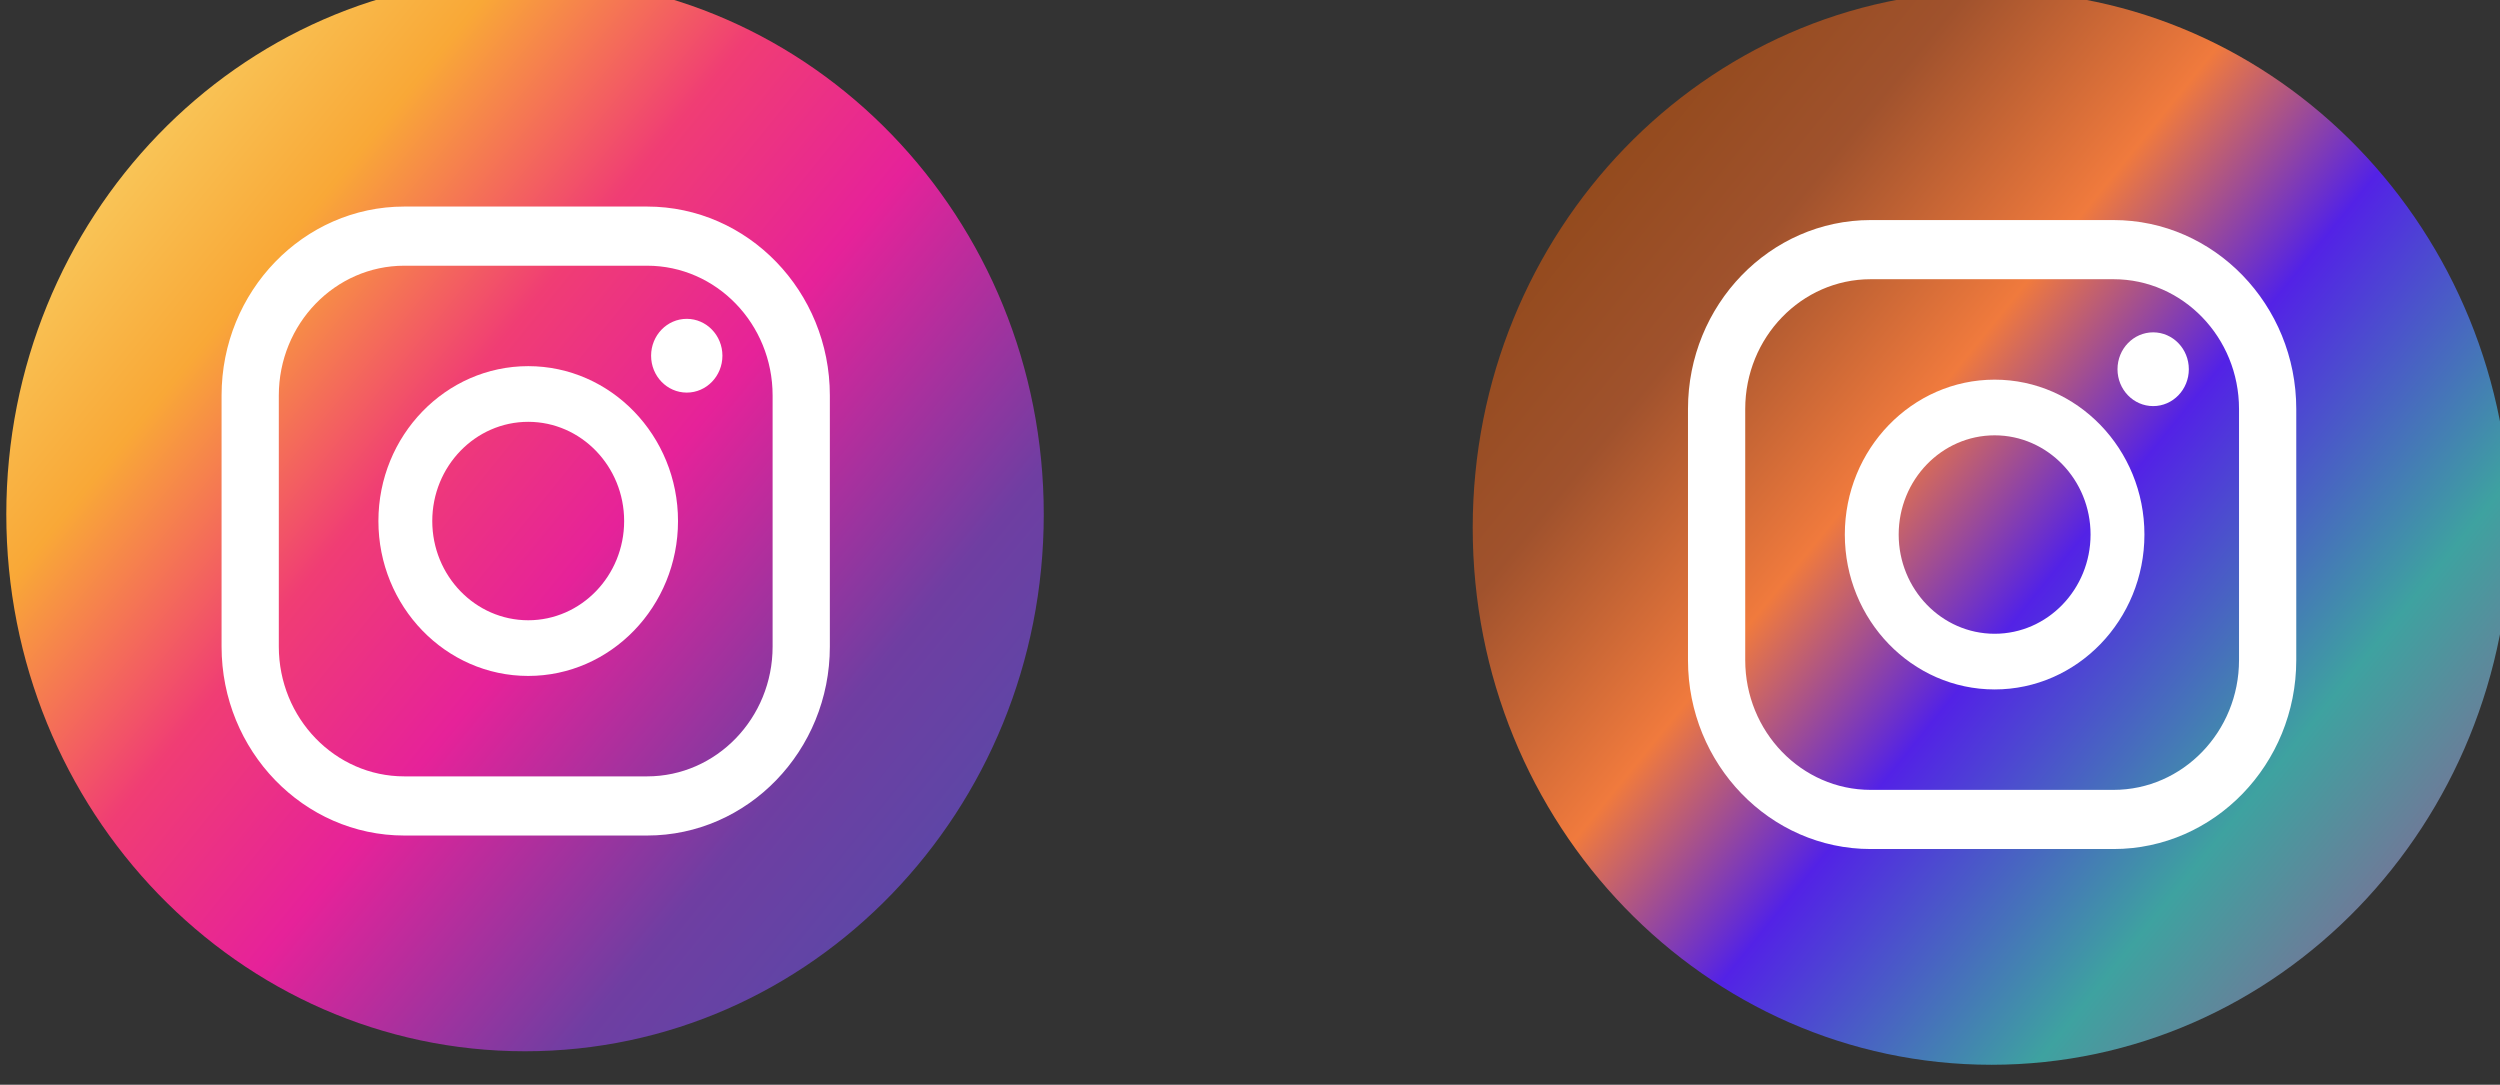 <?xml version="1.0" encoding="UTF-8" standalone="no"?>
<!-- Created with Inkscape (http://www.inkscape.org/) -->

<svg
   width="70.944mm"
   height="30.782mm"
   viewBox="0 0 70.944 30.782"
   version="1.1"
   id="svg1"
   inkscape:version="1.3.2 (091e20e, 2023-11-25, custom)"
   sodipodi:docname="logoInstagramInkscape.svg"
   xmlns:inkscape="http://www.inkscape.org/namespaces/inkscape"
   xmlns:sodipodi="http://sodipodi.sourceforge.net/DTD/sodipodi-0.dtd"
   xmlns:xlink="http://www.w3.org/1999/xlink"
   xmlns="http://www.w3.org/2000/svg"
   xmlns:svg="http://www.w3.org/2000/svg"
   xmlns:rdf="http://www.w3.org/1999/02/22-rdf-syntax-ns#"
   xmlns:cc="http://creativecommons.org/ns#"
   xmlns:dc="http://purl.org/dc/elements/1.1/">
  <rect x="0" y="0" width="70.944" height="30.782" fill="#333333" stroke="none"/>
  <defs
     id="defs1">
    <linearGradient
       x1="0"
       y1="0"
       x2="1"
       y2="0"
       gradientUnits="userSpaceOnUse"
       gradientTransform="matrix(320.879,-307.135,-307.135,-320.879,2434.46,3072.54)"
       spreadMethod="pad"
       id="linearGradient174">
      <stop
         style="stop-color:#D2691E;stop-opacity:1;"
         offset="0.001"
         id="stop168" />
      <stop
         style="stop-color:#8B4513;stop-opacity:1;"
         offset="0.001"
         id="stop169" />
      <stop
         style="stop-color:#A0522D;stop-opacity:1;"
         offset="0.209"
         id="stop170" />
      <stop
         style="stop-color:#f07a3d;stop-opacity:1;"
         offset="0.376"
         id="stop171" />
      <stop
         style="stop-color:#5322e6;stop-opacity:1;"
         offset="0.524"
         id="stop172" />
      <stop
         style="stop-color:#3ea2a0;stop-opacity:1;"
         offset="0.739"
         id="stop173" />
      <stop
         style="stop-color:#ab488f;stop-opacity:1;"
         offset="1"
         id="stop174" />
    </linearGradient>
    <linearGradient
       x1="0"
       y1="0"
       x2="1"
       y2="0"
       gradientUnits="userSpaceOnUse"
       gradientTransform="matrix(353.746,-298.772,-298.772,-353.746,3069.42,3059.07)"
       spreadMethod="pad"
       id="linearGradient137-1">
      <stop
         style="stop-opacity:1;stop-color:#f9d76c"
         offset="0"
         id="stop131-2" />
      <stop
         style="stop-opacity:1;stop-color:#f9d76c"
         offset="0.001"
         id="stop132-9" />
      <stop
         style="stop-opacity:1;stop-color:#f9a837"
         offset="0.209"
         id="stop133-9" />
      <stop
         style="stop-opacity:1;stop-color:#f03d74"
         offset="0.376"
         id="stop134-9" />
      <stop
         style="stop-opacity:1;stop-color:#e62299"
         offset="0.524"
         id="stop135-0" />
      <stop
         style="stop-opacity:1;stop-color:#6f3ea2"
         offset="0.739"
         id="stop136-1" />
      <stop
         style="stop-opacity:1;stop-color:#4850ab"
         offset="1"
         id="stop137-9" />
    </linearGradient>
    <clipPath
       clipPathUnits="userSpaceOnUse"
       id="clipPath137-9">
      <path
         d="m 3412.04,2919.11 c 0,-97.7 -79.2,-176.91 -176.9,-176.91 -97.71,0 -176.91,79.21 -176.91,176.91 0,97.71 79.2,176.91 176.91,176.91 97.7,0 176.9,-79.2 176.9,-176.91 z"
         transform="translate(0,-2.5e-5)"
         id="path137-5" />
    </clipPath>
    <clipPath
       clipPathUnits="userSpaceOnUse"
       id="clipPath137-5">
      <path
         d="m 3412.04,2919.11 c 0,-97.7 -79.2,-176.91 -176.9,-176.91 -97.71,0 -176.91,79.21 -176.91,176.91 0,97.71 79.2,176.91 176.91,176.91 97.7,0 176.9,-79.2 176.9,-176.91 z"
         transform="translate(0,-2.5e-5)"
         id="path137-0" />
    </clipPath>
    <linearGradient
       inkscape:collect="always"
       xlink:href="#linearGradient174"
       id="linearGradient1"
       gradientUnits="userSpaceOnUse"
       gradientTransform="matrix(353.746,-298.772,-298.772,-353.746,3069.42,3059.07)"
       x1="0"
       y1="0"
       x2="1"
       y2="0"
       spreadMethod="pad" />
    <linearGradient
       inkscape:collect="always"
       xlink:href="#linearGradient137-1"
       id="linearGradient2"
       gradientUnits="userSpaceOnUse"
       gradientTransform="matrix(353.746,-298.772,-298.772,-353.746,3069.42,3059.07)"
       x1="0"
       y1="0"
       x2="1"
       y2="0"
       spreadMethod="pad" />
  </defs>
  <sodipodi:namedview
     id="base"
     pagecolor="#ffffff"
     bordercolor="#000000"
     borderopacity="0.3"
     inkscape:pageopacity="0.0"
     inkscape:pageshadow="2"
     inkscape:zoom="0.7"
     inkscape:cx="537.14286"
     inkscape:cy="303.57143"
     inkscape:document-units="mm"
     inkscape:showpageshadow="2"
     inkscape:pagecheckerboard="0"
     inkscape:deskcolor="#d1d1d1"
     inkscape:window-width="1366"
     inkscape:window-height="697"
     inkscape:window-x="-8"
     inkscape:window-y="1072"
     inkscape:window-maximized="1"
     inkscape:current-layer="group-R5" />
  <g
     id="group-R5"
     transform="matrix(0.265,0,0,0.265,-125.349,264.511)">
    <path
       id="path131"
       d="m 3412.04,2919.11 c 0,-97.7 -79.2,-176.91 -176.9,-176.91 -97.71,0 -176.91,79.21 -176.91,176.91 0,97.71 79.2,176.91 176.91,176.91 97.7,0 176.9,-79.2 176.9,-176.91"
       style="fill:url(#linearGradient2);fill-opacity:1;fill-rule:nonzero;stroke:none"
       transform="matrix(0.314,0,0,-0.325,-486.594,5.636)"
       clip-path="url(#clipPath137-9)"
       inkscape:export-filename="path131.svg"
       inkscape:export-xdpi="96"
       inkscape:export-ydpi="96" />
    <path
       id="path138"
       d="m 546.556,-964.012 c -2.11,0 -3.818,1.77 -3.818,3.949 0,2.182 1.708,3.949 3.818,3.949 2.11,0 3.819,-1.767 3.819,-3.949 0,-2.179 -1.708,-3.949 -3.819,-3.949"
       style="fill:#ffffff;fill-opacity:1;fill-rule:nonzero;stroke:none;stroke-width:0.319" />
    <path
       id="path139"
       d="m 529.58,-931.734 c -5.668,0 -10.275,-4.767 -10.275,-10.625 0,-5.858 4.607,-10.625 10.275,-10.625 5.665,0 10.272,4.767 10.272,10.625 0,5.858 -4.607,10.625 -10.272,10.625 z m 0,-27.212 c -8.846,0 -16.043,7.44 -16.043,16.587 0,9.148 7.197,16.587 16.043,16.587 8.843,0 16.04,-7.439 16.04,-16.587 0,-9.148 -7.197,-16.587 -16.04,-16.587"
       style="fill:#ffffff;fill-opacity:1;fill-rule:nonzero;stroke:none;stroke-width:0.319" />
    <path
       id="path140"
       d="m 516.306,-969.701 c -7.408,0 -13.434,6.232 -13.434,13.895 v 26.894 c 0,7.66 6.026,13.895 13.434,13.895 h 26.007 c 7.411,0 13.437,-6.235 13.437,-13.895 v -26.894 c 0,-7.664 -6.026,-13.895 -13.437,-13.895 z m 26.007,61.019 H 516.306 c -10.787,0 -19.564,-9.076 -19.564,-20.23 v -26.894 c 0,-11.154 8.777,-20.23 19.564,-20.23 h 26.007 c 10.787,0 19.567,9.076 19.567,20.23 v 26.894 c 0,11.154 -8.78,20.23 -19.567,20.23"
       style="fill:#ffffff;fill-opacity:1;fill-rule:nonzero;stroke:none;stroke-width:0.319" />
    <path
       id="path131-3"
       d="m 3412.04,2919.11 c 0,-97.7 -79.2,-176.91 -176.9,-176.91 -97.71,0 -176.91,79.21 -176.91,176.91 0,97.71 79.2,176.91 176.91,176.91 97.7,0 176.9,-79.2 176.9,-176.91"
       style="fill:url(#linearGradient1);fill-rule:nonzero;stroke:none"
       transform="matrix(0.314,0,0,-0.325,-329.563,7.082)"
       clip-path="url(#clipPath137-5)" />
    <path
       id="path138-3"
       d="m 703.587,-962.566 c -2.11,0 -3.819,1.77 -3.819,3.949 0,2.182 1.708,3.949 3.819,3.949 2.11,0 3.819,-1.766 3.819,-3.949 0,-2.179 -1.708,-3.949 -3.819,-3.949"
       style="fill:#ffffff;fill-opacity:1;fill-rule:nonzero;stroke:none;stroke-width:0.319" />
    <path
       id="path139-6"
       d="m 686.611,-930.288 c -5.668,0 -10.275,-4.767 -10.275,-10.625 0,-5.858 4.607,-10.625 10.275,-10.625 5.665,0 10.272,4.767 10.272,10.625 0,5.858 -4.607,10.625 -10.272,10.625 z m 0,-27.212 c -8.846,0 -16.043,7.439 -16.043,16.587 0,9.148 7.197,16.587 16.043,16.587 8.843,0 16.04,-7.44 16.04,-16.587 0,-9.148 -7.197,-16.587 -16.04,-16.587"
       style="fill:#ffffff;fill-opacity:1;fill-rule:nonzero;stroke:none;stroke-width:0.319" />
    <path
       id="path140-7"
       d="m 673.337,-968.255 c -7.408,0 -13.434,6.232 -13.434,13.895 v 26.894 c 0,7.66 6.026,13.895 13.434,13.895 h 26.007 c 7.411,0 13.437,-6.235 13.437,-13.895 v -26.894 c 0,-7.664 -6.026,-13.895 -13.437,-13.895 z m 26.007,61.019 h -26.007 c -10.787,0 -19.564,-9.076 -19.564,-20.23 v -26.894 c 0,-11.154 8.777,-20.23 19.564,-20.23 h 26.007 c 10.787,0 19.567,9.076 19.567,20.23 v 26.894 c 0,11.154 -8.78,20.23 -19.567,20.23"
       style="fill:#ffffff;fill-opacity:1;fill-rule:nonzero;stroke:none;stroke-width:0.319" />
  </g>
</svg>
